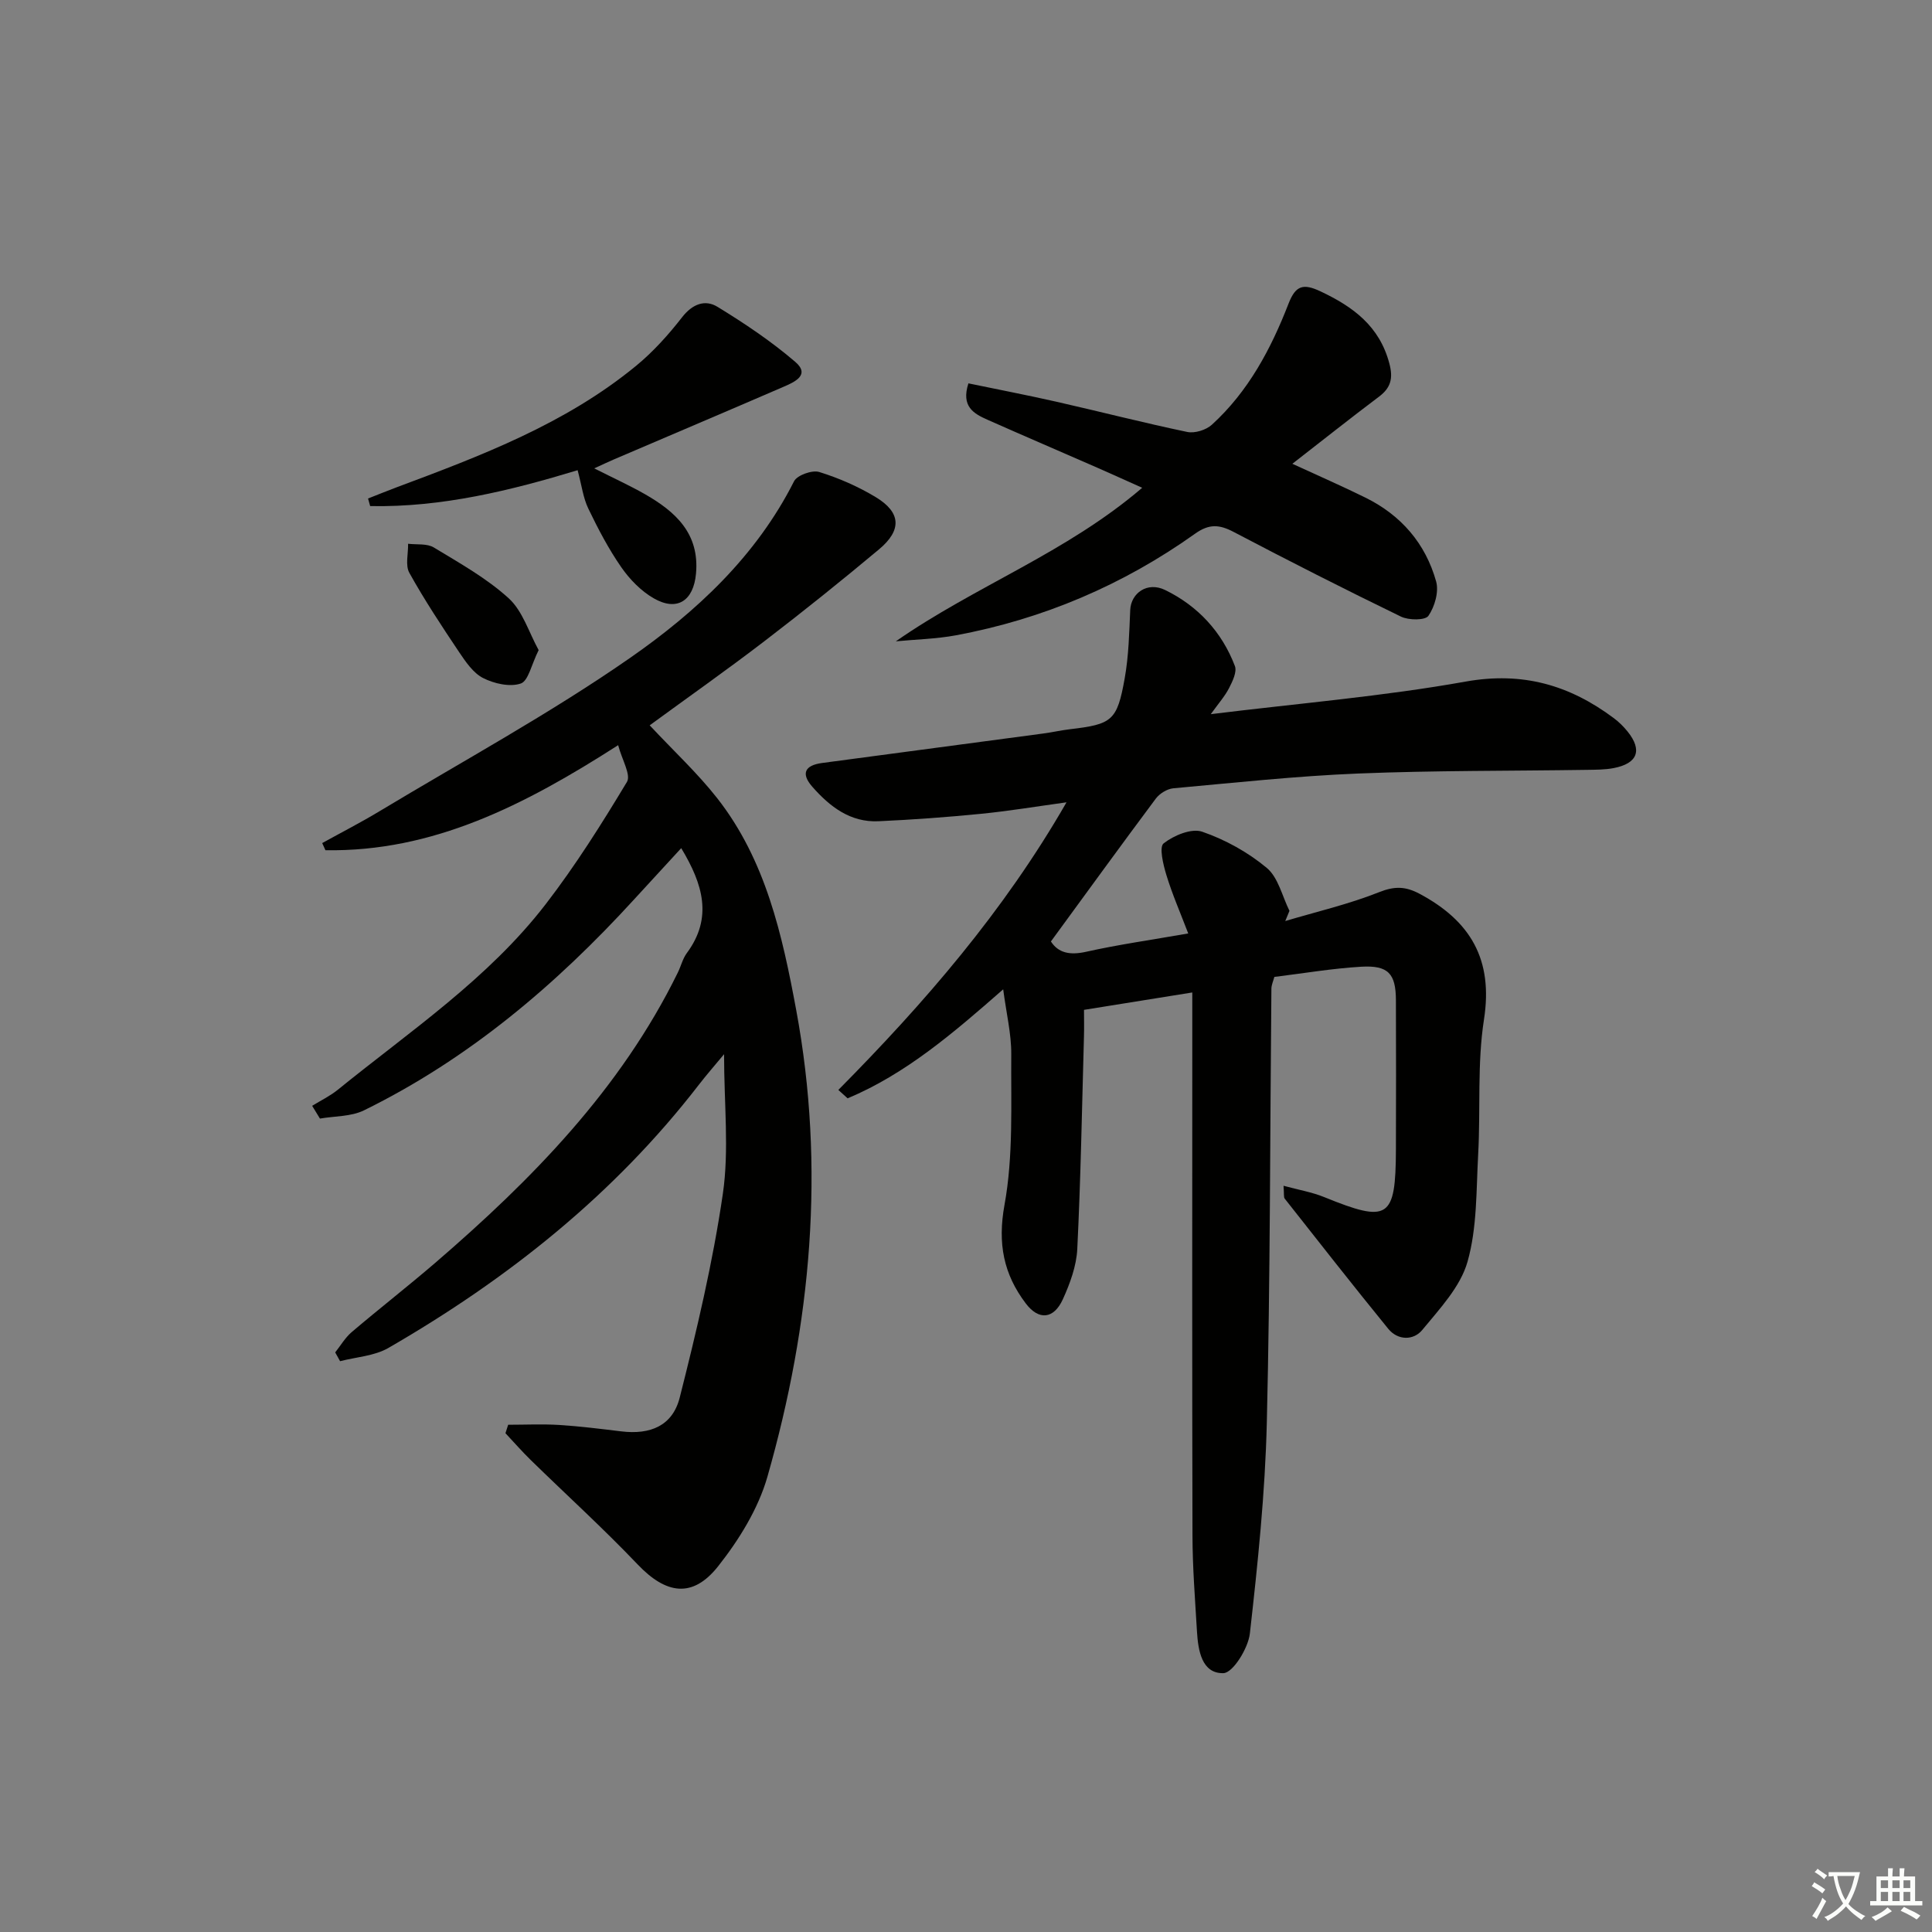 <svg enable-background="new 0 0 400 400" viewBox="0 0 400 400" xmlns="http://www.w3.org/2000/svg"><rect x="0" y="0" width="400" height="400" fill="#808080" stroke="none"/><path d="m377.9 391.2c-.2.3-.4.5-.6.8-.7-.6-1.4-1-2.2-1.5.2-.3.4-.5.5-.8.6.4 1.4.8 2.3 1.5zm-1.8 6.1c-.2-.2-.5-.4-.9-.6.4-.6.8-1.2 1.2-1.9s.7-1.3.9-1.9c.3.3.5.5.8.7-.7 1.3-1.4 2.6-2 3.7zm2.2-9c-.3.3-.5.5-.6.8-.6-.6-1.3-1.1-2-1.5.3-.3.5-.5.6-.7.6.5 1.3.9 2 1.4zm.3.2v-.9h2 4.5c-.3 1.3-.6 2.5-1 3.6s-.9 2.1-1.4 3c.4.5 1 1 1.6 1.4s1.2.8 1.9 1.1c-.3.2-.5.4-.8.8-.4-.3-1-.7-1.6-1.2s-1.2-1.1-1.6-1.6c-.5.6-1.1 1.1-1.7 1.6s-1.4.9-2.1 1.4c-.1-.3-.3-.5-.7-.8.6-.2 1.2-.5 1.9-1s1.4-1.1 2-1.8c-.5-.8-.9-1.6-1.2-2.5s-.6-2-.8-3.2c-.4.1-.7.1-1 .1zm2.5 2.7c.3 1 .7 1.7 1 2.2.3-.5.6-1.1 1-2s.6-1.9.9-3h-3.2-.4c.1.9.3 1.8.7 2.8z" fill="#fbfcfa"/><path d="m396.5 388.5v1.5 3.6h1.5v.9c-.4 0-1 0-1.7 0h-7.9c-.5 0-.9 0-1.2 0v-.9h1.3v-3.5c0-.7 0-1.2 0-1.6h2.4c0-.8 0-1.4 0-1.7h1c0 .3-.1.8-.1 1.7h1.5c0-.8 0-1.4 0-1.7h1c0 .3-.1.9-.1 1.7zm-8.2 9.2c-.2-.3-.5-.5-.8-.8.8-.3 1.4-.6 1.9-.9s1-.7 1.4-1.1c.3.3.6.5.9.8-1.6 1-2.8 1.6-3.4 2zm2.6-6.8v-1.6h-1.5v1.6zm0 2.7v-1.9h-1.5v1.9zm2.4-2.7v-1.6h-1.5v1.6zm0 2.7v-1.9h-1.5v1.9zm.2 2 .7-.8c.4.2.9.5 1.6.8s1.3.7 1.8 1c-.3.3-.5.6-.8.8-.4-.3-1.5-1-3.3-1.8zm2-4.7v-1.6h-1.4v1.6zm0 2.7v-1.9h-1.4v1.9z" fill="#fbfcfa"/><g fill="#010100"><path d="m173.57 225.66c17.79-17.97 34.25-36.94 47.24-59.55-6.17.85-11.92 1.81-17.7 2.38-7.07.7-14.16 1.22-21.25 1.54-5.81.26-10.04-3.01-13.66-7.12-2.44-2.77-1.55-4.46 1.99-4.94 15.3-2.04 30.61-4.07 45.91-6.12 1.81-.24 3.6-.66 5.41-.87 8.75-1.03 9.78-1.74 11.35-10.56.83-4.63.93-9.4 1.14-14.12.15-3.48 3.52-5.96 7.24-4.14 6.73 3.28 11.73 8.64 14.43 15.73.46 1.21-.48 3.16-1.2 4.56-.87 1.7-2.18 3.17-3.79 5.41 18.23-2.25 35.63-3.68 52.73-6.74 11.83-2.12 21.55.72 30.71 7.56 1.06.79 2.03 1.75 2.85 2.77 3.12 3.87 2.09 6.63-2.9 7.58-1.78.34-3.65.33-5.47.36-15.81.24-31.63.12-47.43.76-12.78.52-25.52 1.9-38.26 3.06-1.27.12-2.82 1.08-3.61 2.13-7.25 9.71-14.36 19.52-21.72 29.58 1.53 2.37 3.9 2.89 7.27 2.14 6.61-1.48 13.34-2.43 21.16-3.8-1.63-4.28-3.31-8.11-4.52-12.09-.66-2.15-1.54-5.81-.57-6.56 2.1-1.65 5.77-3.18 7.99-2.41 4.78 1.65 9.48 4.25 13.36 7.49 2.38 1.98 3.19 5.86 4.7 8.89-.29.7-.58 1.4-.87 2.11 6.5-1.94 13.16-3.48 19.44-5.98 3.19-1.27 5.45-1.21 8.35.33 10.55 5.63 15.29 13.6 13.35 26.04-1.42 9.13-.69 18.59-1.2 27.89-.41 7.46-.2 15.18-2.2 22.24-1.47 5.21-5.77 9.76-9.38 14.15-1.78 2.17-5.03 2.22-7.05-.26-7.24-8.89-14.32-17.92-21.42-26.93-.25-.32-.11-.95-.25-2.67 3.1.85 5.88 1.31 8.43 2.35 13.3 5.41 14.78 4.49 14.84-9.77.04-10.33.03-20.66 0-30.99-.02-5.51-1.58-7.27-7.2-6.94-5.95.35-11.86 1.36-17.97 2.11-.24.9-.6 1.66-.61 2.43-.29 29.96-.23 59.93-.95 89.88-.35 14.57-1.87 29.14-3.51 43.64-.35 3.06-3.52 8.16-5.48 8.2-4.48.1-5.23-4.69-5.47-8.63-.39-6.63-.92-13.28-.93-19.92-.09-34.49-.04-68.97-.04-103.46 0-2.8 0-5.6 0-8.92-7.74 1.24-14.69 2.36-22.42 3.6 0 1.75.05 3.69-.01 5.62-.41 14.63-.66 29.27-1.38 43.88-.17 3.52-1.5 7.14-2.98 10.4-1.87 4.13-4.98 4.45-7.67.9-4.6-6.06-5.88-12.4-4.42-20.42 1.85-10.15 1.32-20.76 1.4-31.18.03-4.23-1.02-8.47-1.67-13.45-10.25 8.98-20.11 17.49-32.21 22.57-.65-.58-1.28-1.16-1.92-1.74z"/><path d="m134.51 150.17c5 5.35 9.91 9.9 13.99 15.1 10.05 12.83 13.47 28.34 16.35 43.87 6.06 32.66 3.09 64.93-5.97 96.62-1.9 6.63-5.87 13.04-10.2 18.52-5.3 6.7-10.8 5.78-16.67-.39-7.1-7.45-14.74-14.39-22.11-21.59-1.82-1.78-3.51-3.71-5.25-5.57.19-.58.38-1.16.56-1.75 3.51 0 7.03-.17 10.53.04 4.3.27 8.6.81 12.88 1.33 6.02.73 10.62-1.14 12.11-7 3.53-13.94 6.86-28 8.93-42.2 1.32-9.08.25-18.5.25-28.89-2.03 2.45-3.68 4.33-5.2 6.3-17.55 22.75-39.59 40.25-64.3 54.52-2.9 1.67-6.65 1.87-10 2.74-.34-.61-.67-1.21-1.01-1.82 1.12-1.41 2.06-3.05 3.41-4.2 5.7-4.85 11.62-9.46 17.3-14.34 20.04-17.26 38.39-35.96 50.22-60.09.66-1.34 1.01-2.89 1.88-4.06 5.4-7.3 3.33-14.26-1.17-21.71-3.32 3.61-6.54 7.11-9.76 10.62-16.18 17.7-34.25 33.02-55.91 43.66-2.68 1.32-6.07 1.18-9.13 1.71-.54-.88-1.07-1.76-1.61-2.64 1.77-1.1 3.69-2.02 5.3-3.32 14.97-12.15 31.18-23 43.09-38.48 6.16-8 11.57-16.6 16.78-25.26.88-1.46-1.02-4.58-1.82-7.61-19.44 12.47-38.36 22.11-60.6 21.75-.22-.49-.45-.99-.67-1.48 3.95-2.19 7.98-4.25 11.84-6.58 17.36-10.45 35.22-20.17 51.83-31.71 13.76-9.56 26.19-21.11 34.02-36.62.64-1.26 3.75-2.37 5.21-1.92 4.07 1.26 8.09 3.02 11.74 5.23 5.19 3.15 5.4 6.8.66 10.77-7.78 6.51-15.71 12.87-23.76 19.04-7.78 5.96-15.8 11.6-23.74 17.41z"/><path d="m185.47 132.78c16.55-11.52 35.26-18.3 51.01-31.79-3.37-1.51-6.28-2.83-9.21-4.12-7.61-3.33-15.24-6.6-22.83-9.97-2.81-1.25-5.5-2.71-3.94-7.53 6.01 1.25 12.11 2.42 18.16 3.79 9.06 2.05 18.05 4.37 27.14 6.27 1.56.33 3.91-.4 5.11-1.5 7.55-6.88 12.24-15.71 15.87-25.07 1.47-3.78 3.04-4.22 6.63-2.53 6.76 3.19 12.2 7.2 14.24 14.92.81 3.06.33 5.02-2.16 6.89-5.84 4.39-11.56 8.94-17.92 13.88 5.31 2.45 10.27 4.61 15.11 7 7.4 3.64 12.46 9.5 14.66 17.38.59 2.13-.3 5.21-1.6 7.1-.66.96-4.09.94-5.69.16-11.64-5.65-23.18-11.51-34.64-17.53-2.95-1.55-5.06-1.71-7.96.35-14.95 10.65-31.51 17.7-49.57 21.06-4.07.75-8.27.84-12.41 1.24z"/><path d="m119.59 97.35c-13.77 4.18-28.08 7.72-42.95 7.43-.15-.52-.29-1.05-.44-1.57 1.99-.78 3.97-1.59 5.97-2.34 17.44-6.51 34.87-13.1 49.49-25.1 3.56-2.92 6.73-6.45 9.57-10.1 2.14-2.75 4.76-3.71 7.31-2.15 5.61 3.43 11.13 7.13 16.11 11.4 3.18 2.73-.19 4.19-2.42 5.16-11.73 5.07-23.5 10.06-35.25 15.09-1 .43-1.98.9-3.95 1.8 4.05 2.05 7.33 3.54 10.44 5.31 6.36 3.63 11.39 8.16 10.63 16.48-.51 5.63-3.91 7.9-8.76 5.11-2.61-1.5-4.95-3.9-6.69-6.4-2.64-3.8-4.82-7.96-6.83-12.14-1.08-2.22-1.38-4.8-2.23-7.98z"/><path d="m111.52 134.6c-1.51 3.02-2.13 6.39-3.71 6.92-2.26.76-5.51.02-7.79-1.14-2.05-1.04-3.61-3.36-4.98-5.39-3.59-5.36-7.16-10.76-10.29-16.39-.87-1.57-.21-3.99-.26-6.02 1.8.22 3.92-.09 5.33.77 5.34 3.24 10.92 6.35 15.49 10.51 2.9 2.63 4.18 7.05 6.21 10.74z"/></g></svg>